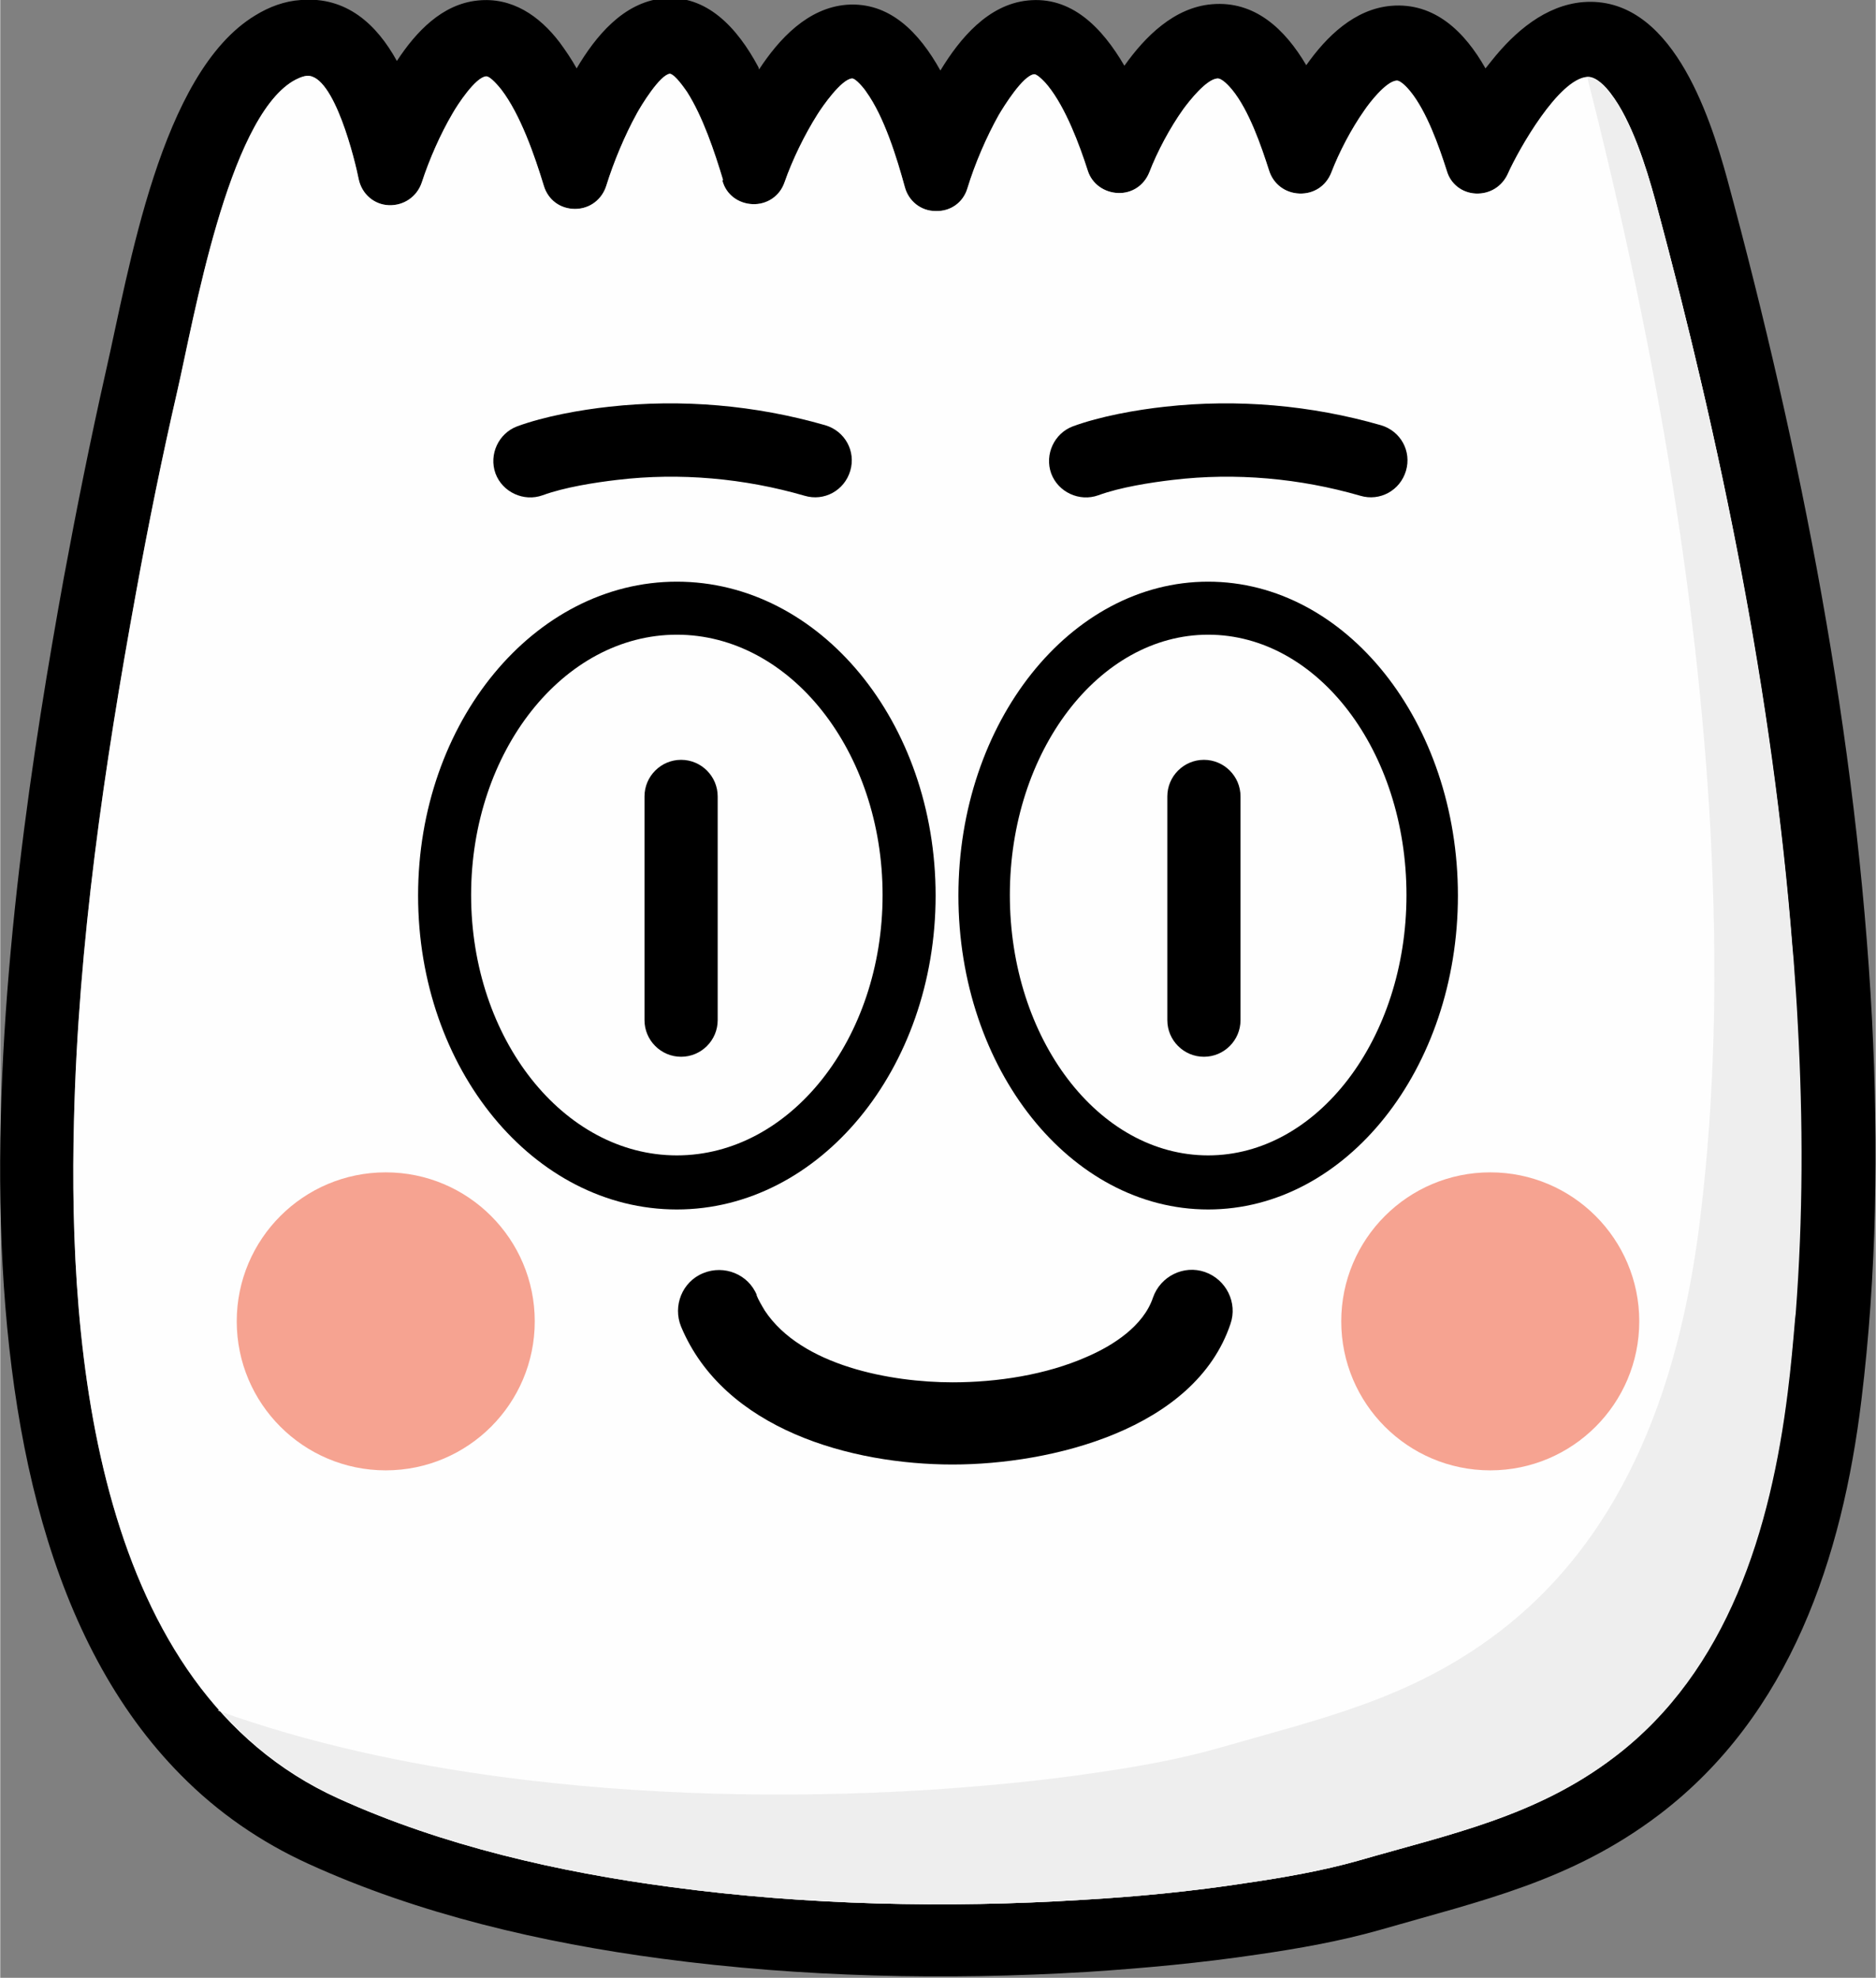 <?xml version="1.0" encoding="UTF-8"?>
<!DOCTYPE svg PUBLIC "-//W3C//DTD SVG 1.1//EN" "http://www.w3.org/Graphics/SVG/1.1/DTD/svg11.dtd">
<!-- Creator: CorelDRAW 2019 (64-Bit) -->
<svg xmlns="http://www.w3.org/2000/svg" xml:space="preserve" width="1.529in" height="1.612in" version="1.1" style="shape-rendering:geometricPrecision; text-rendering:geometricPrecision; image-rendering:optimizeQuality; fill-rule:evenodd; clip-rule:evenodd"
viewBox="0 0 35.37 37.3"
 xmlns:xlink="http://www.w3.org/1999/xlink"
 xmlns:xodm="http://www.corel.com/coreldraw/odm/2003">
 <rect x="0" y="0" width="35.37" height="37.3" fill="#808080" stroke="none"/>
 <defs>
  <style type="text/css">
   <![CDATA[
    .fil0 {fill:black}
    .fil2 {fill:#EEEEEE}
    .fil3 {fill:#F6A391}
    .fil1 {fill:#FEFEFE}
   ]]>
  </style>
 </defs>
 <g id="Layer_x0020_1">
  <g id="_2689590889424">
   <path class="fil0" d="M14.31 1.31c0.38,-0.58 0.92,-1.16 1.65,-1.22 0.81,-0.06 1.37,0.52 1.77,1.24 0.37,-0.61 0.9,-1.24 1.64,-1.32 0.83,-0.09 1.41,0.51 1.83,1.23 0.39,-0.55 0.94,-1.1 1.65,-1.16 0.81,-0.07 1.38,0.47 1.78,1.15 0.38,-0.54 0.91,-1.06 1.6,-1.12 0.82,-0.07 1.39,0.49 1.78,1.18 0.04,-0.05 0.08,-0.1 0.12,-0.15 0.43,-0.54 1.01,-1.04 1.72,-1.1 1.65,-0.13 2.38,2.1 2.72,3.34 1.39,5.14 2.45,10.53 2.73,15.85 0.12,2.39 0.09,4.8 -0.2,7.17 -0.36,2.97 -1.34,5.94 -3.81,7.82 -1.66,1.26 -3.34,1.62 -5.28,2.18 -0.74,0.21 -1.53,0.35 -2.29,0.46 -1.07,0.16 -2.15,0.26 -3.23,0.33 -2.65,0.16 -5.38,0.1 -8.01,-0.25 -2.26,-0.3 -4.59,-0.84 -6.67,-1.79 -0.9,-0.41 -1.71,-0.97 -2.4,-1.67 -4.99,-5.03 -3.36,-16.25 -2.21,-22.59 0.24,-1.3 0.5,-2.59 0.79,-3.88 0.44,-1.92 1.03,-5.64 2.82,-6.72 0.26,-0.16 0.55,-0.27 0.86,-0.29 0.86,-0.07 1.43,0.46 1.81,1.15 0.36,-0.55 0.85,-1.07 1.52,-1.14 0.65,-0.07 1.17,0.29 1.55,0.79 0.11,0.15 0.22,0.31 0.32,0.49 0.36,-0.61 0.88,-1.24 1.62,-1.32 0.83,-0.08 1.41,0.55 1.81,1.3zm-0.68 2.08c-0.16,-0.53 -0.38,-1.19 -0.68,-1.66 -0.05,-0.07 -0.22,-0.32 -0.32,-0.34 -0.19,0.02 -0.55,0.61 -0.63,0.76 -0.22,0.4 -0.43,0.9 -0.57,1.35 -0.08,0.26 -0.31,0.44 -0.59,0.44 -0.28,0 -0.51,-0.17 -0.59,-0.44 -0.17,-0.56 -0.44,-1.34 -0.8,-1.81 -0.04,-0.05 -0.21,-0.26 -0.29,-0.25 -0.2,0.02 -0.54,0.54 -0.63,0.7 -0.23,0.39 -0.44,0.87 -0.58,1.3 -0.09,0.27 -0.34,0.44 -0.62,0.43 -0.28,-0.01 -0.51,-0.21 -0.57,-0.49 -0.06,-0.31 -0.46,-1.99 -0.98,-1.95 -0.09,0.01 -0.19,0.06 -0.26,0.1 -1.23,0.74 -1.87,4.49 -2.18,5.84 -0.29,1.26 -0.55,2.54 -0.78,3.81 -0.6,3.28 -1.09,6.62 -1.17,9.96 -0.11,4.35 0.41,10.71 4.99,12.78 1.96,0.89 4.16,1.39 6.28,1.67 2.54,0.34 5.18,0.4 7.74,0.24 1.04,-0.06 2.08,-0.16 3.11,-0.32 0.69,-0.1 1.43,-0.23 2.1,-0.42 1.73,-0.5 3.35,-0.83 4.82,-1.95 2.15,-1.63 2.95,-4.31 3.27,-6.88 0.28,-2.29 0.31,-4.63 0.19,-6.93 -0.27,-5.22 -1.32,-10.52 -2.68,-15.56 -0.17,-0.62 -0.44,-1.49 -0.84,-2.01 -0.09,-0.12 -0.27,-0.32 -0.44,-0.31 -0.54,0.04 -1.29,1.36 -1.5,1.83 -0.11,0.24 -0.34,0.38 -0.6,0.37 -0.26,-0.01 -0.48,-0.18 -0.55,-0.43 -0.15,-0.47 -0.38,-1.12 -0.69,-1.5 -0.04,-0.05 -0.18,-0.21 -0.26,-0.2 -0.2,0.02 -0.51,0.42 -0.61,0.57 -0.24,0.34 -0.47,0.78 -0.62,1.17 -0.1,0.25 -0.33,0.4 -0.6,0.39 -0.27,-0.01 -0.49,-0.18 -0.57,-0.43 -0.15,-0.47 -0.38,-1.14 -0.7,-1.53 -0.05,-0.06 -0.19,-0.22 -0.28,-0.21 -0.21,0.02 -0.53,0.43 -0.64,0.58 -0.25,0.35 -0.49,0.8 -0.64,1.19 -0.1,0.25 -0.33,0.4 -0.59,0.39 -0.26,-0.01 -0.49,-0.17 -0.57,-0.42 -0.16,-0.5 -0.42,-1.19 -0.75,-1.6 -0.03,-0.04 -0.19,-0.22 -0.26,-0.22 -0.21,0.02 -0.57,0.6 -0.67,0.77 -0.23,0.41 -0.45,0.92 -0.59,1.38 -0.08,0.27 -0.32,0.44 -0.6,0.43 -0.28,-0 -0.51,-0.19 -0.58,-0.45 -0.15,-0.55 -0.39,-1.33 -0.73,-1.8 -0.03,-0.05 -0.2,-0.26 -0.27,-0.25 -0.2,0.02 -0.55,0.52 -0.65,0.68 -0.24,0.38 -0.47,0.85 -0.62,1.28 -0.09,0.26 -0.33,0.42 -0.6,0.41 -0.27,-0.01 -0.5,-0.18 -0.57,-0.44z"/>
   <path class="fil1" d="M13.63 3.39c-0.16,-0.53 -0.38,-1.19 -0.68,-1.66 -0.05,-0.07 -0.22,-0.32 -0.32,-0.34 -0.19,0.02 -0.55,0.61 -0.63,0.76 -0.22,0.4 -0.43,0.9 -0.57,1.35 -0.08,0.26 -0.31,0.44 -0.59,0.44 -0.28,0 -0.51,-0.17 -0.59,-0.44 -0.17,-0.56 -0.44,-1.34 -0.8,-1.81 -0.04,-0.05 -0.21,-0.26 -0.29,-0.25 -0.2,0.02 -0.54,0.54 -0.63,0.7 -0.23,0.39 -0.44,0.87 -0.58,1.3 -0.09,0.27 -0.34,0.44 -0.62,0.43 -0.28,-0.01 -0.51,-0.21 -0.57,-0.49 -0.06,-0.31 -0.46,-1.99 -0.98,-1.95 -0.09,0.01 -0.19,0.06 -0.26,0.1 -1.23,0.74 -1.87,4.49 -2.18,5.84 -0.29,1.26 -0.55,2.54 -0.78,3.81 -0.6,3.28 -1.09,6.62 -1.17,9.96 -0.11,4.35 0.41,10.71 4.99,12.78 1.96,0.89 4.16,1.39 6.28,1.67 2.54,0.34 5.18,0.4 7.74,0.24 1.04,-0.06 2.08,-0.16 3.11,-0.32 0.69,-0.1 1.43,-0.23 2.1,-0.42 1.73,-0.5 3.35,-0.83 4.82,-1.95 2.15,-1.63 2.95,-4.31 3.27,-6.88 0.28,-2.29 0.31,-4.63 0.19,-6.93 -0.27,-5.22 -1.32,-10.52 -2.68,-15.56 -0.17,-0.62 -0.44,-1.49 -0.84,-2.01 -0.09,-0.12 -0.27,-0.32 -0.44,-0.31 -0.54,0.04 -1.29,1.36 -1.5,1.83 -0.11,0.24 -0.34,0.38 -0.6,0.37 -0.26,-0.01 -0.48,-0.18 -0.55,-0.43 -0.15,-0.47 -0.38,-1.12 -0.69,-1.5 -0.04,-0.05 -0.18,-0.21 -0.26,-0.2 -0.2,0.02 -0.51,0.42 -0.61,0.57 -0.24,0.34 -0.47,0.78 -0.62,1.17 -0.1,0.25 -0.33,0.4 -0.6,0.39 -0.27,-0.01 -0.49,-0.18 -0.57,-0.43 -0.15,-0.47 -0.38,-1.14 -0.7,-1.53 -0.05,-0.06 -0.19,-0.22 -0.28,-0.21 -0.21,0.02 -0.53,0.43 -0.64,0.58 -0.25,0.35 -0.49,0.8 -0.64,1.19 -0.1,0.25 -0.33,0.4 -0.59,0.39 -0.26,-0.01 -0.49,-0.17 -0.57,-0.42 -0.16,-0.5 -0.42,-1.19 -0.75,-1.6 -0.03,-0.04 -0.19,-0.22 -0.26,-0.22 -0.21,0.02 -0.57,0.6 -0.67,0.77 -0.23,0.41 -0.45,0.92 -0.59,1.38 -0.08,0.27 -0.32,0.44 -0.6,0.43 -0.28,-0 -0.51,-0.19 -0.58,-0.45 -0.15,-0.55 -0.39,-1.33 -0.73,-1.8 -0.03,-0.05 -0.2,-0.26 -0.27,-0.25 -0.2,0.02 -0.55,0.52 -0.65,0.68 -0.24,0.38 -0.47,0.85 -0.62,1.28 -0.09,0.26 -0.33,0.42 -0.6,0.41 -0.27,-0.01 -0.5,-0.18 -0.57,-0.44z"/>
   <path class="fil2" d="M4.14 32.25c0.61,0.69 1.35,1.26 2.25,1.67 1.96,0.89 4.16,1.39 6.28,1.67 2.54,0.34 5.18,0.4 7.74,0.24 1.04,-0.06 2.08,-0.16 3.11,-0.32 0.69,-0.1 1.43,-0.23 2.1,-0.42 1.73,-0.5 3.35,-0.83 4.82,-1.95 2.15,-1.63 2.95,-4.31 3.27,-6.88 0.06,-0.47 0.1,-0.93 0.14,-1.4l0.01 -0.08c0.14,-1.82 0.14,-3.64 0.04,-5.46 -0.02,-0.41 -0.05,-0.82 -0.08,-1.23l-0.02 -0.22c-0.37,-4.74 -1.35,-9.52 -2.59,-14.09 -0.17,-0.62 -0.44,-1.49 -0.84,-2.01 -0.09,-0.12 -0.27,-0.32 -0.44,-0.31l-0 0c1.19,4.68 2.08,9.54 2.33,14.34 0.12,2.39 0.09,4.8 -0.2,7.17 -0.36,2.97 -1.34,5.94 -3.81,7.82 -1.66,1.26 -3.34,1.62 -5.28,2.18 -0.74,0.21 -1.53,0.35 -2.29,0.46 -1.07,0.16 -2.15,0.26 -3.23,0.33 -2.65,0.16 -5.38,0.1 -8.01,-0.25 -1.79,-0.24 -3.62,-0.63 -5.34,-1.25z"/>
   <circle class="fil3" cx="28.1" cy="24.92" r="2.81"/>
   <circle class="fil3" cx="7.27" cy="24.92" r="2.81"/>
   <g>
    <path class="fil0" d="M9.75 8.04c0.52,-0.19 1.19,-0.31 1.74,-0.37 1.36,-0.15 2.75,-0.03 4.07,0.35 0.37,0.11 0.58,0.49 0.47,0.86 -0.11,0.37 -0.49,0.58 -0.86,0.47 -1.14,-0.33 -2.35,-0.44 -3.53,-0.3 -0.43,0.05 -1,0.14 -1.41,0.29 -0.36,0.13 -0.76,-0.06 -0.89,-0.41 -0.13,-0.36 0.06,-0.76 0.41,-0.89z"/>
    <path class="fil0" d="M20.23 8.04c0.52,-0.19 1.19,-0.31 1.74,-0.37 1.36,-0.15 2.75,-0.03 4.07,0.35 0.37,0.11 0.58,0.49 0.47,0.86 -0.11,0.37 -0.49,0.58 -0.86,0.47 -1.14,-0.33 -2.35,-0.44 -3.53,-0.3 -0.43,0.05 -1,0.14 -1.41,0.29 -0.36,0.13 -0.76,-0.06 -0.89,-0.41 -0.13,-0.36 0.06,-0.76 0.41,-0.89z"/>
    <path class="fil0" d="M13.53 15.02l0 4.22c0,0.38 -0.31,0.69 -0.69,0.69 -0.38,0 -0.69,-0.31 -0.69,-0.69l0 -4.22c0,-0.38 0.31,-0.69 0.69,-0.69 0.38,0 0.69,0.31 0.69,0.69z"/>
    <path class="fil0" d="M23.39 15.02l0 4.22c0,0.38 -0.31,0.69 -0.69,0.69 -0.38,0 -0.69,-0.31 -0.69,-0.69l0 -4.22c0,-0.38 0.31,-0.69 0.69,-0.69 0.38,0 0.69,0.31 0.69,0.69z"/>
    <path class="fil0" d="M12.76 10.97c2.7,0 4.88,2.65 4.88,5.92 0,3.27 -2.19,5.92 -4.88,5.92 -2.7,0 -4.88,-2.65 -4.88,-5.92 0,-3.27 2.19,-5.92 4.88,-5.92zm0 1c2.14,0 3.88,2.2 3.88,4.91 0,2.71 -1.74,4.91 -3.88,4.91 -2.14,0 -3.88,-2.2 -3.88,-4.91 0,-2.71 1.74,-4.91 3.88,-4.91z"/>
    <path class="fil0" d="M22.78 10.97c2.6,0 4.71,2.65 4.71,5.92 0,3.27 -2.11,5.92 -4.71,5.92 -2.6,0 -4.71,-2.65 -4.71,-5.92 0,-3.27 2.11,-5.92 4.71,-5.92zm0 1c2.07,0 3.74,2.2 3.74,4.91 0,2.71 -1.68,4.91 -3.74,4.91 -2.07,0 -3.74,-2.2 -3.74,-4.91 0,-2.71 1.68,-4.91 3.74,-4.91z"/>
    <path class="fil0" d="M14.26 24.42c0.04,0.1 0.1,0.2 0.16,0.3 0.69,1.04 2.38,1.35 3.54,1.35 0.84,0 1.76,-0.14 2.53,-0.48 0.49,-0.21 1.07,-0.58 1.25,-1.12 0.14,-0.4 0.58,-0.62 0.98,-0.48 0.4,0.14 0.62,0.58 0.48,0.98 -0.67,1.99 -3.38,2.65 -5.24,2.65 -1.91,-0 -4.31,-0.66 -5.12,-2.6 -0.16,-0.39 0.02,-0.85 0.42,-1.01 0.39,-0.16 0.85,0.02 1.01,0.42z"/>
   </g>
  </g>
 </g>
</svg>
